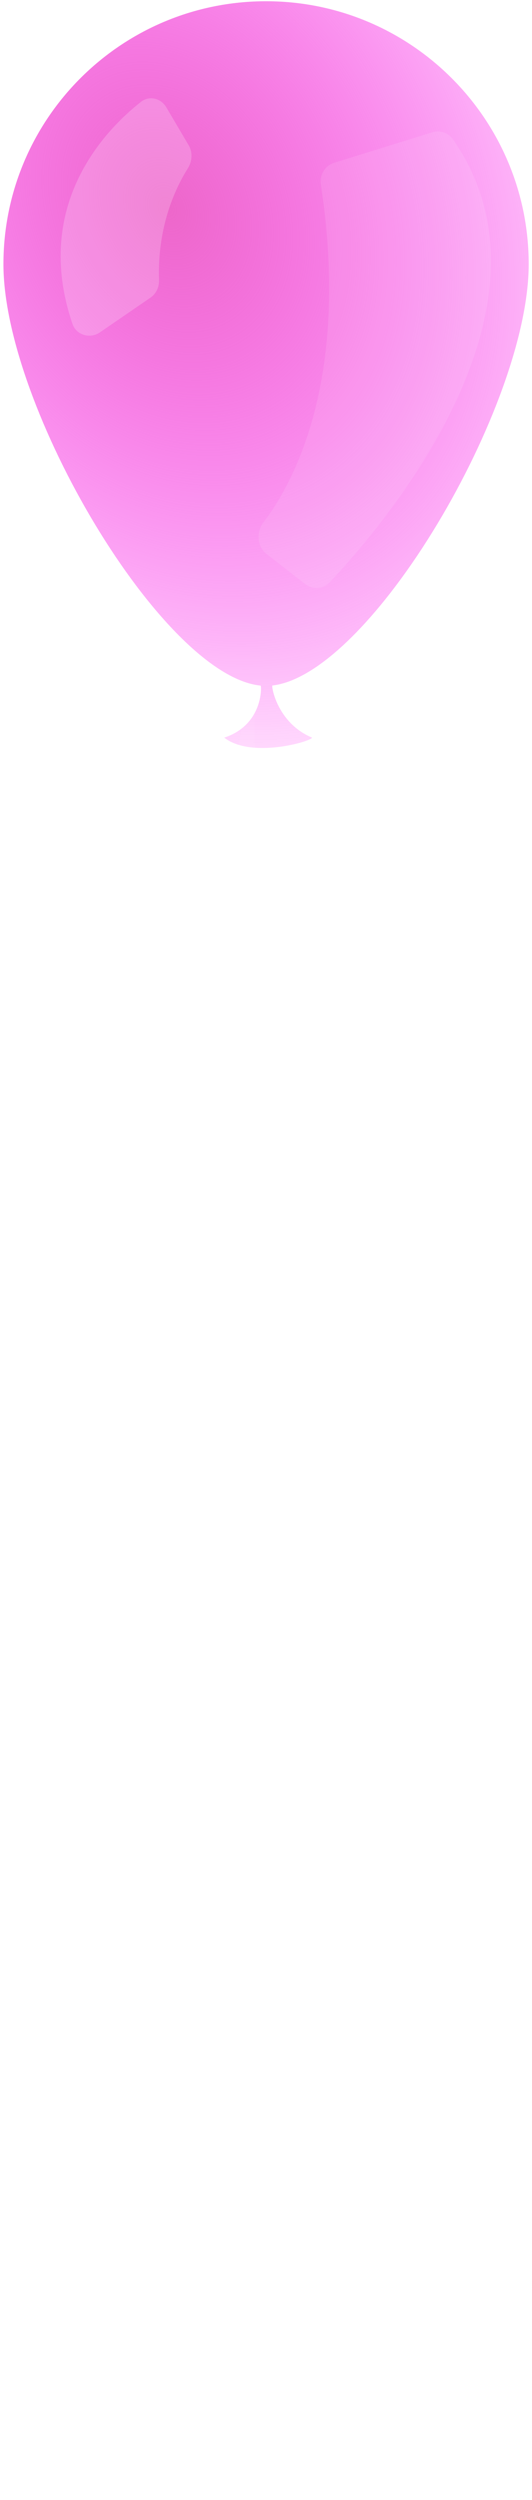 <svg width="150" height="704" viewBox="0 0 150 704" fill="none" xmlns="http://www.w3.org/2000/svg">
<g filter="url(#filter0_i)">
<path d="M149.07 74.407C149.07 114.432 104.5 189.821 76.814 193.037C76.443 193.08 78.088 203.582 88.002 207.713C87.611 208.836 70.836 213.679 63.217 207.713C74.233 204.133 73.789 193.096 73.471 193.064C45.803 190.273 0.967 114.552 0.967 74.407C0.967 33.505 34.121 0.347 75.018 0.347C115.916 0.347 149.07 33.505 149.07 74.407Z" fill="url(#paint0_radial)"/>
</g>
<g opacity="0.2" filter="url(#filter1_f)">
<path d="M46.897 30.225C45.382 27.655 42.109 26.831 39.761 28.671C30.139 36.207 8.944 57.396 20.421 91.175C21.51 94.382 25.386 95.505 28.179 93.588L42.435 83.808C44.038 82.709 44.907 80.825 44.84 78.881C44.305 63.457 49.744 52.498 52.944 47.437C54.182 45.48 54.395 42.943 53.219 40.948L46.897 30.225Z" fill="white"/>
</g>
<g opacity="0.1" filter="url(#filter2_f)">
<path d="M85.999 164.429C88.121 166.079 91.12 165.913 92.969 163.961C107.148 148.991 161.104 86.785 127.647 39.162C126.364 37.336 124.003 36.6 121.872 37.262L94.229 45.839C91.637 46.643 90.057 49.279 90.466 51.963C98.873 107.167 82.493 136.378 74.28 147.102C72.22 149.792 72.457 153.896 75.131 155.976L85.999 164.429Z" fill="white"/>
</g>
<mask id="mask0" style="mask-type:alpha" maskUnits="userSpaceOnUse" x="40" y="192" width="64" height="512">
<rect x="40.632" y="192.772" width="63.044" height="511.061" fill="url(#paint1_linear)"/>
</mask>
<g mask="url(#mask0)">
<g opacity="0.15" filter="url(#filter3_i)">
<path d="M81.124 740.354C70.486 658.706 53.455 579.727 68.992 498.106C71.405 578.884 79.342 659.511 81.124 740.354Z" fill="white" fill-opacity="0.27"/>
<path d="M40.632 1267.06C65.739 1175.6 77.452 1095.8 80.866 1005.79C72.147 1146.36 40.632 1267.06 40.632 1267.06Z" fill="white" fill-opacity="0.27"/>
<path d="M73.027 192.772C55.55 224.682 78.155 261.564 87.319 292.681C82.053 249.394 67.275 217.423 73.027 192.772Z" fill="white" fill-opacity="0.27"/>
<path d="M68.992 498.106C66.927 428.982 87.312 361.839 87.319 292.681C107.817 362.285 82.201 428.716 68.992 498.106Z" fill="white" fill-opacity="0.27"/>
<path d="M81.124 740.354C92.992 831.442 96.961 915.094 80.866 1005.79C75.285 958.156 78.712 808.985 81.124 740.354Z" fill="white" fill-opacity="0.27"/>
</g>
</g>
<defs>
<filter id="filter0_i" x="0.967" y="0.347" width="148.103" height="210.286" filterUnits="userSpaceOnUse" color-interpolation-filters="sRGB">
<feFlood flood-opacity="0" result="BackgroundImageFix"/>
<feBlend mode="normal" in="SourceGraphic" in2="BackgroundImageFix" result="shape"/>
<feColorMatrix in="SourceAlpha" type="matrix" values="0 0 0 0 0 0 0 0 0 0 0 0 0 0 0 0 0 0 127 0" result="hardAlpha"/>
<feOffset/>
<feGaussianBlur stdDeviation="15.205"/>
<feComposite in2="hardAlpha" operator="arithmetic" k2="-1" k3="1"/>
<feColorMatrix type="matrix" values="0 0 0 0 0.288 0 0 0 0 0 0 0 0 0 0.655 0 0 0 0.53 0"/>
<feBlend mode="normal" in2="shape" result="effect1_innerShadow"/>
</filter>
<filter id="filter1_f" x="14.014" y="24.59" width="43.069" height="73.025" filterUnits="userSpaceOnUse" color-interpolation-filters="sRGB">
<feFlood flood-opacity="0" result="BackgroundImageFix"/>
<feBlend mode="normal" in="SourceGraphic" in2="BackgroundImageFix" result="shape"/>
<feGaussianBlur stdDeviation="1.543" result="effect1_foregroundBlur"/>
</filter>
<filter id="filter2_f" x="69.82" y="33.936" width="71.674" height="134.707" filterUnits="userSpaceOnUse" color-interpolation-filters="sRGB">
<feFlood flood-opacity="0" result="BackgroundImageFix"/>
<feBlend mode="normal" in="SourceGraphic" in2="BackgroundImageFix" result="shape"/>
<feGaussianBlur stdDeviation="1.543" result="effect1_foregroundBlur"/>
</filter>
<filter id="filter3_i" x="40.632" y="192.772" width="54.358" height="1074.28" filterUnits="userSpaceOnUse" color-interpolation-filters="sRGB">
<feFlood flood-opacity="0" result="BackgroundImageFix"/>
<feBlend mode="normal" in="SourceGraphic" in2="BackgroundImageFix" result="shape"/>
<feColorMatrix in="SourceAlpha" type="matrix" values="0 0 0 0 0 0 0 0 0 0 0 0 0 0 0 0 0 0 127 0" result="hardAlpha"/>
<feOffset/>
<feGaussianBlur stdDeviation="1.659"/>
<feComposite in2="hardAlpha" operator="arithmetic" k2="-1" k3="1"/>
<feColorMatrix type="matrix" values="0 0 0 0 0.561 0 0 0 0 1 0 0 0 0 0.947 0 0 0 1 0"/>
<feBlend mode="normal" in2="shape" result="effect1_innerShadow"/>
</filter>
<radialGradient id="paint0_radial" cx="0" cy="0" r="1" gradientUnits="userSpaceOnUse" gradientTransform="translate(47.106 57.957) rotate(64.575) scale(171.156 131.545)">
<stop stop-color="#ED67CA"/>
<stop offset="1" stop-color="#FF00F5" stop-opacity="0.1"/>
</radialGradient>
<linearGradient id="paint1_linear" x1="72.154" y1="192.772" x2="72.154" y2="703.833" gradientUnits="userSpaceOnUse">
<stop offset="0.338" stop-color="#C4C4C4"/>
<stop offset="1" stop-color="#C4C4C4" stop-opacity="0"/>
</linearGradient>
</defs>
</svg>
